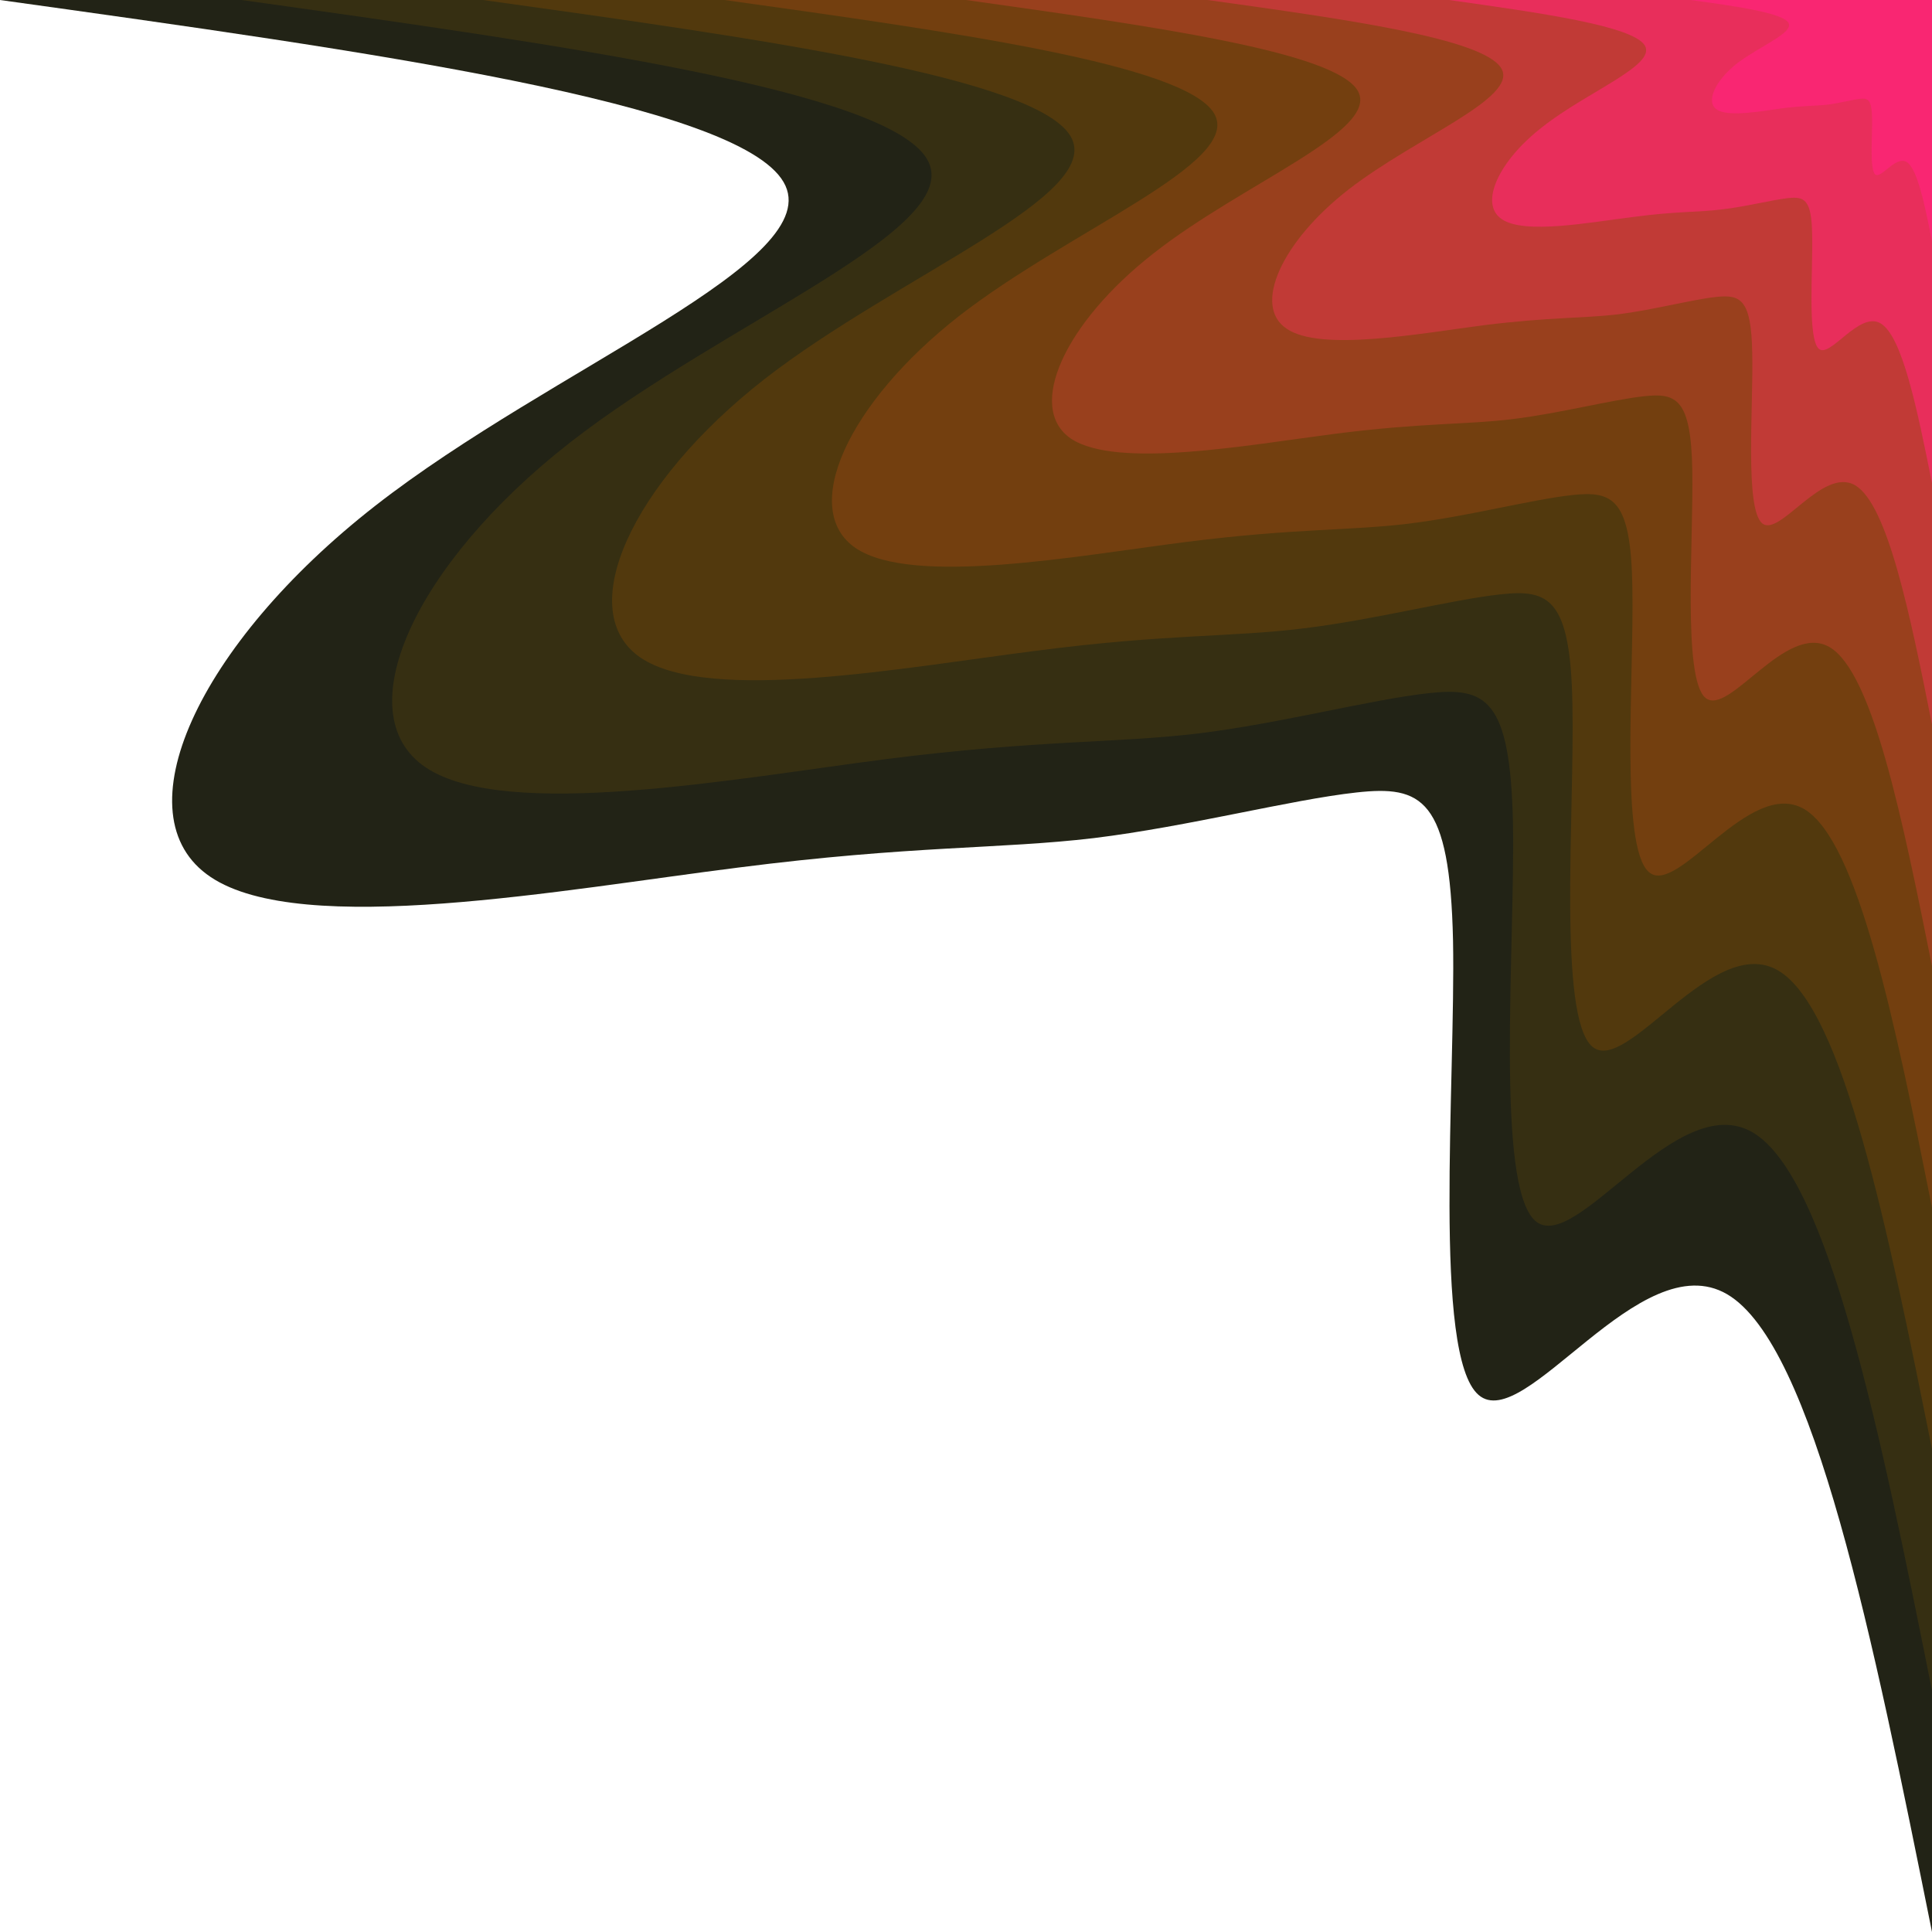 <?xml version="1.0" encoding="UTF-8" standalone="no"?>
<svg
   id="visual"
   viewBox="0 0 432 432"
   width="432"
   height="432"
   version="1.1"
   sodipodi:docname="bg_image_dark.svg"
   xmlns:inkscape="http://www.inkscape.org/namespaces/inkscape"
   xmlns:sodipodi="http://sodipodi.sourceforge.net/DTD/sodipodi-0.dtd"
   xmlns="http://www.w3.org/2000/svg"
   xmlns:svg="http://www.w3.org/2000/svg">
  <defs
     id="defs9" />
  <defs
     id="defs16" />
  <defs
     id="defs23" />
  <defs
     id="defs30" />
  <defs
     id="defs37" />
  <defs
     id="defs44" />
  <defs
     id="defs51" />
  <defs
     id="defs58" />
  <defs
     id="defs65" />
  <defs
     id="defs72" />
  <defs
     id="defs79" />
  <defs
     id="defs86" />
  <defs
     id="defs93" />
  <defs
     id="defs100" />
  <defs
     id="defs107" />
  <defs
     id="defs114" />
  <g
     transform="translate(432)"
     id="g132">
    <path
       d="m 0,432 c -13.2,-65.6 -26.4,-131.2 -45.8,-142.6 -19.5,-11.4 -45.3,31.5 -55.6,22.5 -10.3,-8.9 -5.1,-69.8 -5.7,-101.6 -0.7,-31.9 -7,-34.7 -21.6,-33.1 -14.6,1.6 -37.5,7.6 -58.7,10.2 -21.1,2.5 -40.6,1.6 -79.6,6.6 -39,4.9 -97.5,15.8 -117.9,2.1 -20.5,-13.7 -2.9,-52 36.8,-83 39.7,-31 101.6,-54.8 91.3,-72.4 C -267.1,23 -349.5,11.5 -432,0 H 0 Z"
       fill="#222316"
       id="path116" />
    <path
       d="m 0,378 c -11.5,-57.4 -23.1,-114.8 -40.1,-124.8 -17,-9.9 -39.6,27.6 -48.6,19.8 -9,-7.9 -4.5,-61.1 -5,-89 -0.6,-27.9 -6.1,-30.4 -18.9,-29 -12.8,1.4 -32.8,6.7 -51.4,9 -18.5,2.2 -35.5,1.4 -69.6,5.7 -34.1,4.4 -85.3,13.9 -103.2,1.9 -17.9,-12 -2.5,-45.5 32.2,-72.6 34.8,-27.2 88.9,-48 79.9,-63.4 C -233.7,20.2 -305.9,10.1 -378,0 H 0 Z"
       fill="#362f12"
       id="path118" />
    <path
       d="m 0,324 c -9.9,-49.2 -19.8,-98.4 -34.4,-107 -14.6,-8.5 -33.9,23.7 -41.6,17 -7.7,-6.8 -3.9,-52.4 -4.4,-76.3 -0.4,-23.9 -5.2,-26 -16.1,-24.8 -11,1.2 -28.2,5.7 -44,7.6 -15.9,2 -30.5,1.2 -59.7,5 -29.3,3.7 -73.1,11.9 -88.5,1.6 -15.3,-10.3 -2.2,-39 27.6,-62.3 29.8,-23.2 76.2,-41.1 68.5,-54.3 C -200.3,17.3 -262.2,8.6 -324,0 H 0 Z"
       fill="#52390d"
       id="path120" />
    <path
       d="m 0,270 c -8.2,-41 -16.5,-82 -28.6,-89.1 -12.2,-7.1 -28.3,19.7 -34.7,14.1 -6.5,-5.6 -3.3,-43.7 -3.7,-63.6 -0.3,-19.9 -4.3,-21.7 -13.5,-20.7 -9.1,1 -23.4,4.8 -36.6,6.4 -13.2,1.6 -25.4,1 -49.8,4.1 -24.3,3.1 -60.9,9.9 -73.7,1.4 -12.8,-8.6 -1.8,-32.5 23,-51.9 24.9,-19.4 63.5,-34.3 57.1,-45.3 C -166.9,14.4 -218.5,7.2 -270,0 H 0 Z"
       fill="#733f0f"
       id="path122" />
    <path
       d="m 0,216 c -6.6,-32.8 -13.2,-65.6 -22.9,-71.3 -9.8,-5.7 -22.6,15.8 -27.8,11.3 -5.1,-4.5 -2.6,-34.9 -2.9,-50.9 -0.3,-15.9 -3.5,-17.3 -10.8,-16.5 -7.3,0.8 -18.7,3.8 -29.3,5.1 -10.6,1.3 -20.3,0.8 -39.8,3.3 -19.5,2.5 -48.7,7.9 -59,1.1 -10.2,-6.9 -1.4,-26 18.5,-41.5 19.8,-15.6 50.7,-27.4 45.6,-36.3 C -133.5,11.5 -174.8,5.8 -216,0 H 0 Z"
       fill="#99401d"
       id="path124" />
    <path
       d="m 0,162 c -4.9,-24.6 -9.9,-49.2 -17.2,-53.5 -7.3,-4.2 -16.9,11.8 -20.8,8.5 -3.9,-3.4 -1.9,-26.2 -2.2,-38.1 -0.2,-12 -2.6,-13.1 -8.1,-12.5 -5.5,0.6 -14,2.9 -22,3.9 -7.9,0.9 -15.2,0.6 -29.8,2.4 -14.6,1.9 -36.6,6 -44.2,0.8 -7.7,-5.1 -1.1,-19.5 13.8,-31.1 14.9,-11.6 38.1,-20.5 34.2,-27.1 C -100.2,8.6 -131.1,4.3 -162,0 H 0 Z"
       fill="#c13a36"
       id="path126" />
    <path
       d="M 0,108 C -3.3,91.6 -6.6,75.2 -11.5,72.3 c -4.8,-2.8 -11.3,7.9 -13.8,5.7 -2.6,-2.3 -1.3,-17.5 -1.5,-25.4 -0.1,-8 -1.7,-8.7 -5.4,-8.3 -3.6,0.4 -9.4,1.9 -14.6,2.5 -5.3,0.7 -10.2,0.4 -19.9,1.7 -9.8,1.2 -24.4,4 -29.5,0.5 -5.1,-3.4 -0.8,-13 9.2,-20.7 9.9,-7.8 25.4,-13.7 22.8,-18.1 C -66.8,5.8 -87.4,2.9 -108,0 H 0 Z"
       fill="#e82e5b"
       id="path128" />
    <path
       d="m 0,54 c -1.6,-8.2 -3.3,-16.4 -5.7,-17.8 -2.5,-1.4 -5.7,3.9 -7,2.8 -1.3,-1.1 -0.6,-8.7 -0.7,-12.7 -0.1,-4 -0.9,-4.4 -2.7,-4.2 -1.8,0.2 -4.7,1 -7.3,1.3 -2.7,0.3 -5.1,0.2 -10,0.8 -4.8,0.7 -12.2,2 -14.7,0.3 -2.6,-1.7 -0.4,-6.5 4.6,-10.4 5,-3.8 12.7,-6.8 11.4,-9 C -33.4,2.9 -43.7,1.4 -54,0 H 0 Z"
       fill="#f92672"
       id="path130" />
  </g>
</svg>
